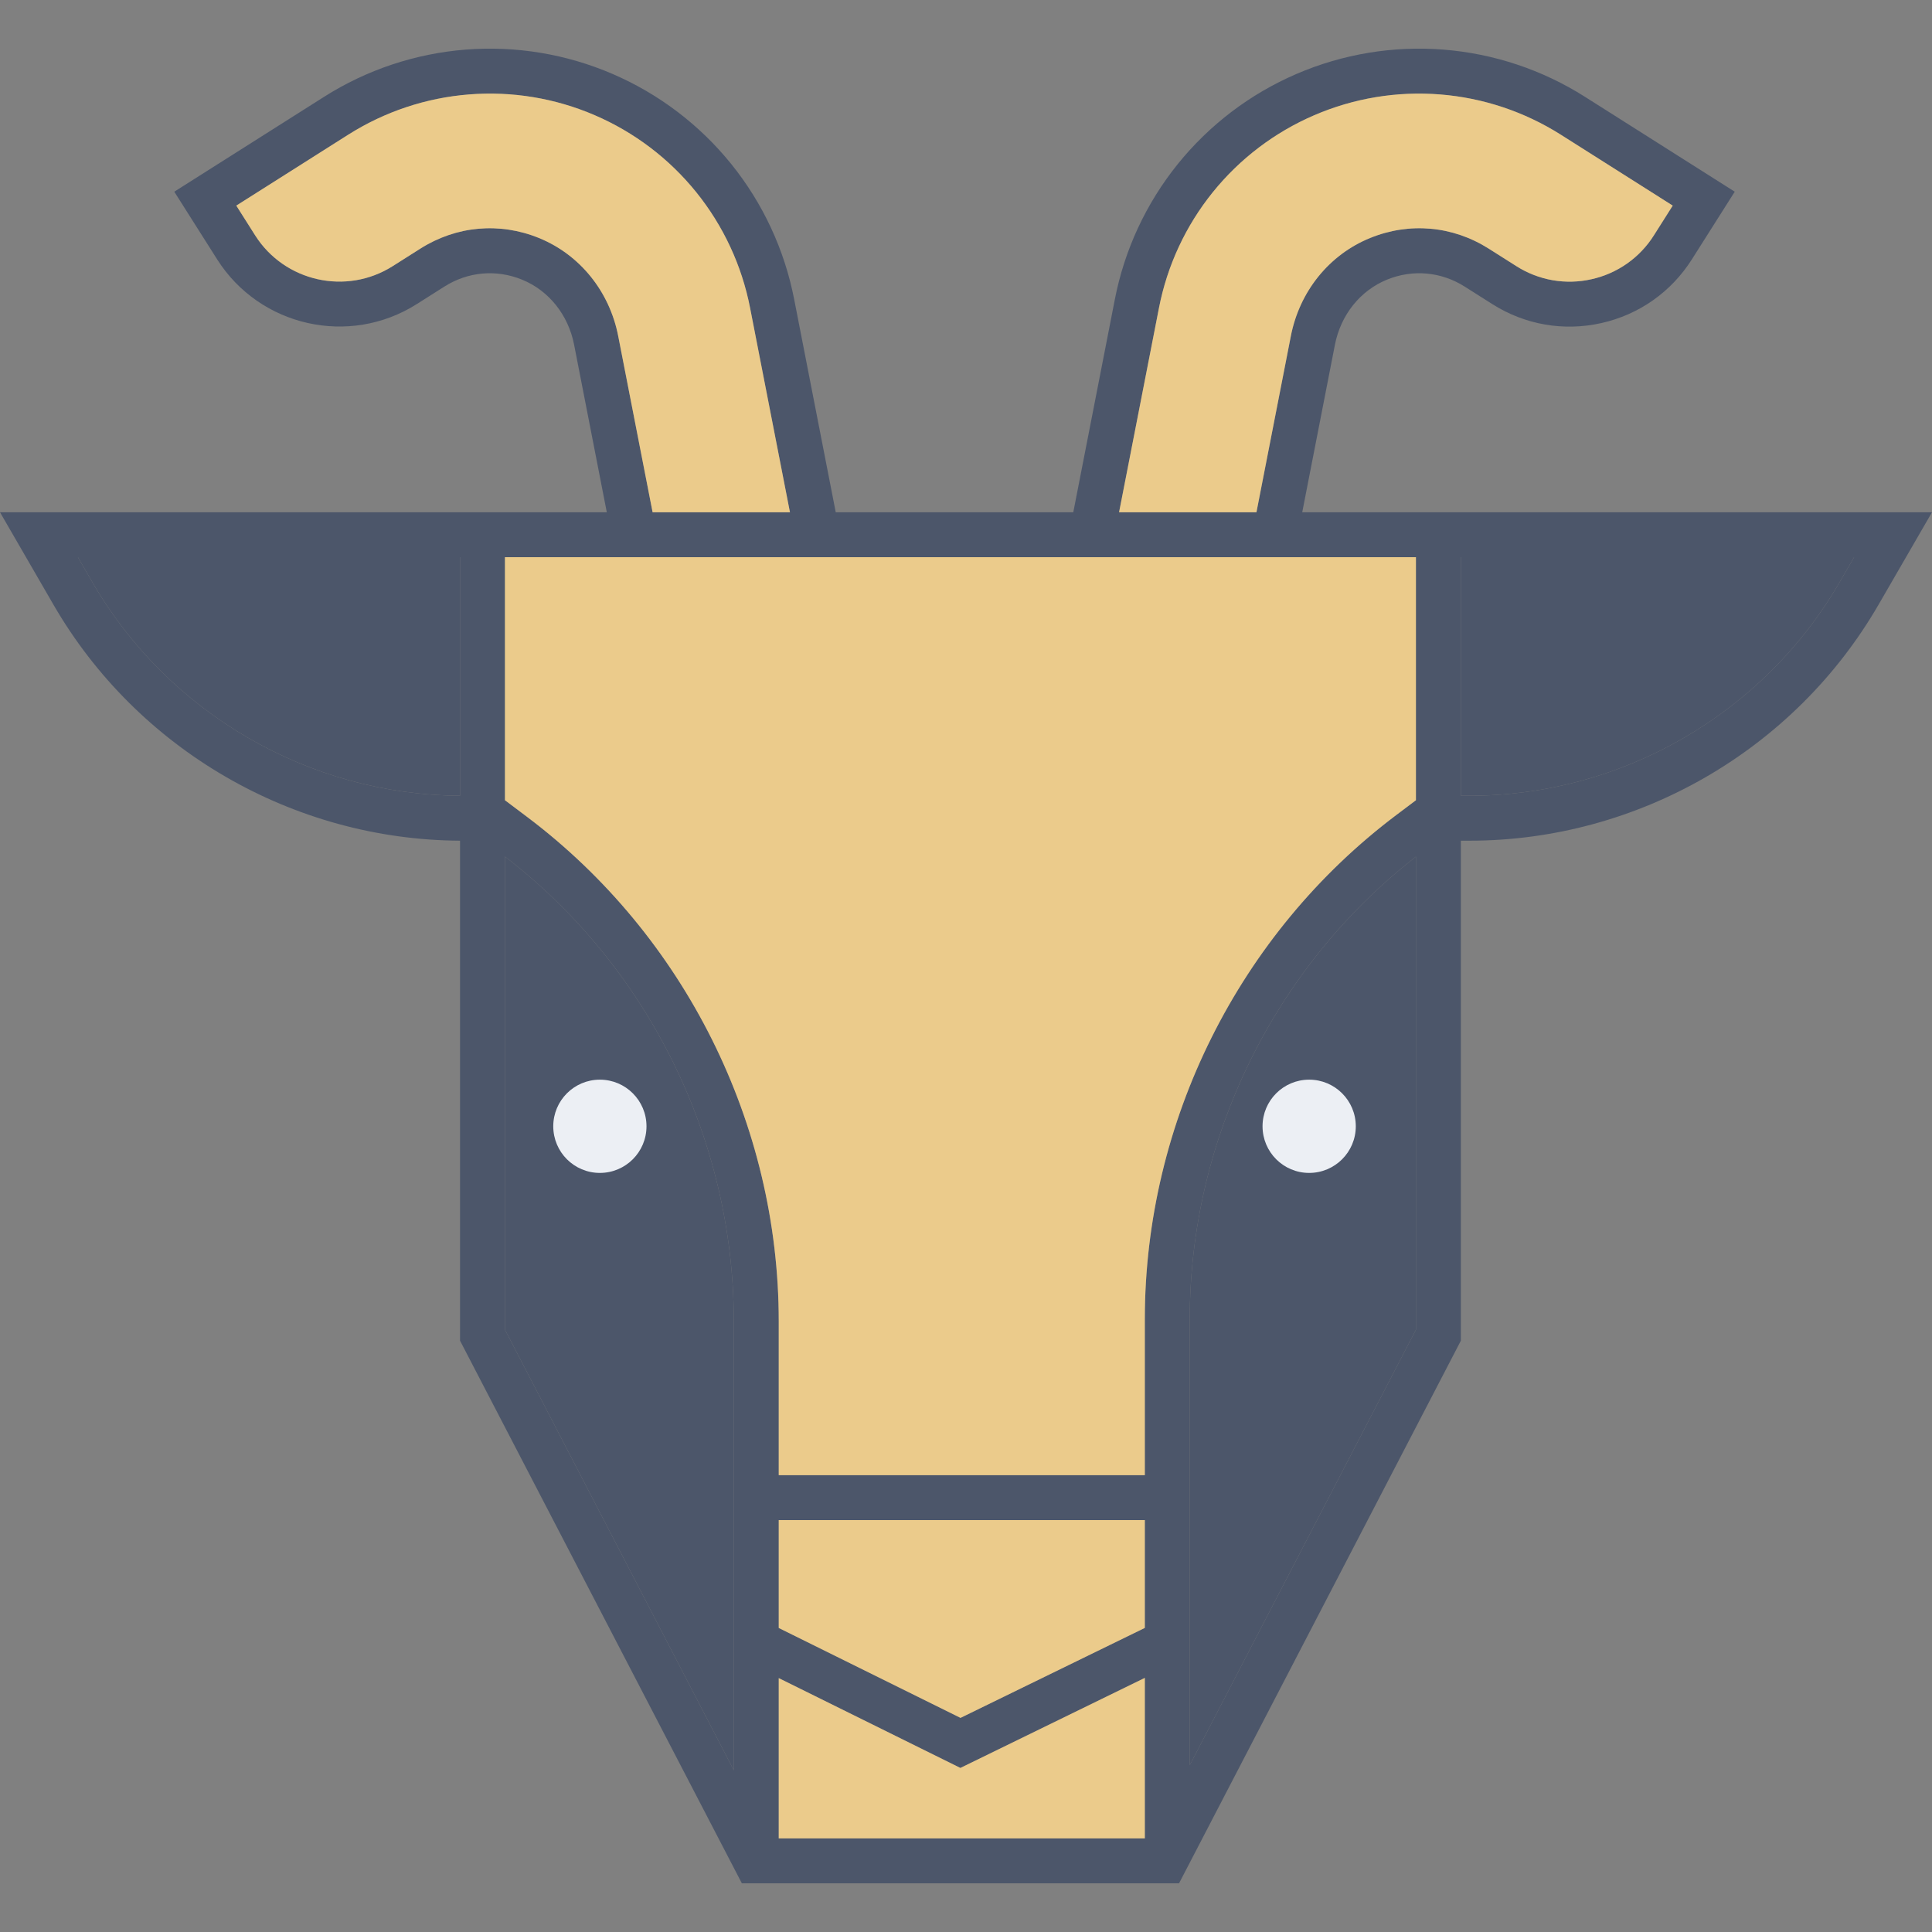 <svg width="90" height="90" viewBox="0 0 90 90" fill="none" xmlns="http://www.w3.org/2000/svg">
<rect x="0" y="0" width="90" height="90" fill="#808080" stroke="none"/>
<path d="M68.053 23.863H60.663L62.186 16.058C62.458 14.669 63.364 13.536 64.611 13.027C65.812 12.537 67.132 12.655 68.231 13.351L69.519 14.167C71.039 15.13 72.843 15.444 74.599 15.05C76.355 14.656 77.852 13.601 78.815 12.081L80.811 8.93L73.832 4.509C71.848 3.251 69.587 2.497 67.245 2.311C64.903 2.126 62.551 2.515 60.394 3.445C58.236 4.374 56.338 5.815 54.864 7.644C53.39 9.473 52.384 11.634 51.935 13.94L49.998 23.863H38.932L36.995 13.94C36.546 11.634 35.541 9.473 34.067 7.644C32.592 5.815 30.694 4.374 28.536 3.445C26.379 2.515 24.027 2.126 21.686 2.311C19.344 2.497 17.083 3.251 15.099 4.509L8.119 8.93L10.115 12.081C12.103 15.219 16.274 16.155 19.412 14.167L20.7 13.351C21.798 12.655 23.117 12.537 24.319 13.027C25.566 13.535 26.473 14.668 26.744 16.058L28.267 23.863H0L2.492 28.171C6.395 34.916 13.642 39.12 21.43 39.163V62.454L34.559 87.733H54.924L68.053 62.454V39.163H68.45C76.283 39.163 83.585 34.951 87.508 28.171L90 23.863H68.053ZM53.99 14.341C54.374 12.37 55.233 10.522 56.494 8.958C57.754 7.395 59.377 6.162 61.222 5.368C63.067 4.573 65.077 4.24 67.08 4.399C69.082 4.557 71.015 5.202 72.712 6.277L77.922 9.578L77.046 10.961C76.722 11.477 76.297 11.924 75.799 12.275C75.3 12.626 74.736 12.875 74.14 13.007C73.546 13.142 72.93 13.158 72.329 13.054C71.728 12.949 71.153 12.727 70.639 12.399L69.351 11.583C67.672 10.519 65.656 10.339 63.82 11.089C61.917 11.865 60.538 13.573 60.132 15.657L58.53 23.863H52.131L53.99 14.341ZM28.799 15.656C28.392 13.572 27.012 11.864 25.109 11.088C23.273 10.339 21.258 10.52 19.58 11.583L18.292 12.399C16.129 13.769 13.254 13.124 11.884 10.961L11.008 9.578L16.219 6.277C17.915 5.202 19.849 4.557 21.851 4.399C23.853 4.24 25.864 4.573 27.708 5.368C29.553 6.162 31.176 7.394 32.437 8.958C33.697 10.522 34.557 12.369 34.941 14.341L36.799 23.863H30.401L28.799 15.656ZM65.959 25.957V37.278L65.058 37.956C57.714 43.48 53.33 52.265 53.33 61.455V68.72H44.803H36.277V61.549C36.277 52.358 31.893 43.574 24.548 38.049L23.523 37.278V25.957L65.959 25.957ZM53.33 85.64H36.277V78.173L44.738 82.358L53.33 78.163V85.64ZM53.33 75.834L44.744 80.025L36.277 75.837V70.813H53.33V75.834ZM4.304 27.123L3.63 25.957H21.43V37.068C14.387 37.024 7.834 33.223 4.304 27.123ZM23.523 39.903C30.203 45.044 34.184 53.111 34.184 61.548V82.469L23.523 61.942V39.903ZM55.423 82.23V61.455C55.423 53.07 59.355 45.051 65.96 39.906V61.942L55.423 82.23ZM85.695 27.123C82.146 33.258 75.538 37.069 68.45 37.069H68.053V25.957H86.37L85.695 27.123Z" fill="#4C566A"/>
<path d="M28.799 15.656C28.392 13.572 27.012 11.864 25.109 11.088C23.273 10.339 21.258 10.52 19.58 11.583L18.292 12.399C16.129 13.769 13.254 13.124 11.884 10.961L11.008 9.578L16.219 6.277C17.915 5.202 19.849 4.557 21.851 4.399C23.853 4.24 25.864 4.573 27.708 5.368C29.553 6.162 31.176 7.394 32.437 8.958C33.697 10.522 34.557 12.369 34.941 14.341L36.799 23.863H30.401L28.799 15.656Z" fill="#EBCB8B"/>
<path d="M53.99 14.341C54.374 12.37 55.233 10.522 56.494 8.958C57.754 7.395 59.377 6.162 61.222 5.368C63.067 4.573 65.077 4.24 67.08 4.399C69.082 4.557 71.015 5.202 72.712 6.277L77.922 9.578L77.046 10.961C76.722 11.477 76.297 11.924 75.799 12.275C75.3 12.626 74.736 12.875 74.14 13.007C73.546 13.142 72.93 13.158 72.329 13.054C71.728 12.949 71.153 12.727 70.639 12.399L69.351 11.583C67.672 10.519 65.656 10.339 63.82 11.089C61.917 11.865 60.538 13.573 60.132 15.657L58.53 23.863H52.131L53.99 14.341Z" fill="#EBCB8B"/>
<path d="M4.304 27.123L3.63 25.957H21.43V37.068C14.387 37.024 7.834 33.223 4.304 27.123Z" fill="#4C566A"/>
<path d="M85.695 27.123C82.146 33.258 75.538 37.069 68.45 37.069H68.053V25.957H86.37L85.695 27.123Z" fill="#4C566A"/>
<path d="M53.33 85.64H36.277V78.173L44.738 82.358L53.33 78.163V85.64Z" fill="#EBCB8B"/>
<path d="M65.959 25.957V37.278L65.058 37.956C57.714 43.48 53.33 52.265 53.33 61.455V68.72H44.803H36.277V61.549C36.277 52.358 31.893 43.574 24.548 38.049L23.523 37.278V25.957L65.959 25.957Z" fill="#EBCB8B"/>
<path d="M23.523 39.903C30.203 45.044 34.184 53.111 34.184 61.548V82.469L23.523 61.942V39.903Z" fill="#4C566A"/>
<path d="M55.423 82.23V61.455C55.423 53.07 59.355 45.051 65.96 39.906V61.942L55.423 82.23Z" fill="#4C566A"/>
<path d="M53.33 75.834L44.744 80.025L36.277 75.837V70.813H53.33V75.834Z" fill="#EBCB8B"/>
<path d="M27.944 54.639C29.144 54.639 30.116 53.667 30.116 52.467C30.116 51.268 29.144 50.295 27.944 50.295C26.745 50.295 25.773 51.268 25.773 52.467C25.773 53.667 26.745 54.639 27.944 54.639Z" fill="#ECEFF4"/>
<path d="M60.986 54.639C62.185 54.639 63.158 53.667 63.158 52.467C63.158 51.268 62.185 50.295 60.986 50.295C59.786 50.295 58.814 51.268 58.814 52.467C58.814 53.667 59.786 54.639 60.986 54.639Z" fill="#ECEFF4"/>
</svg>
